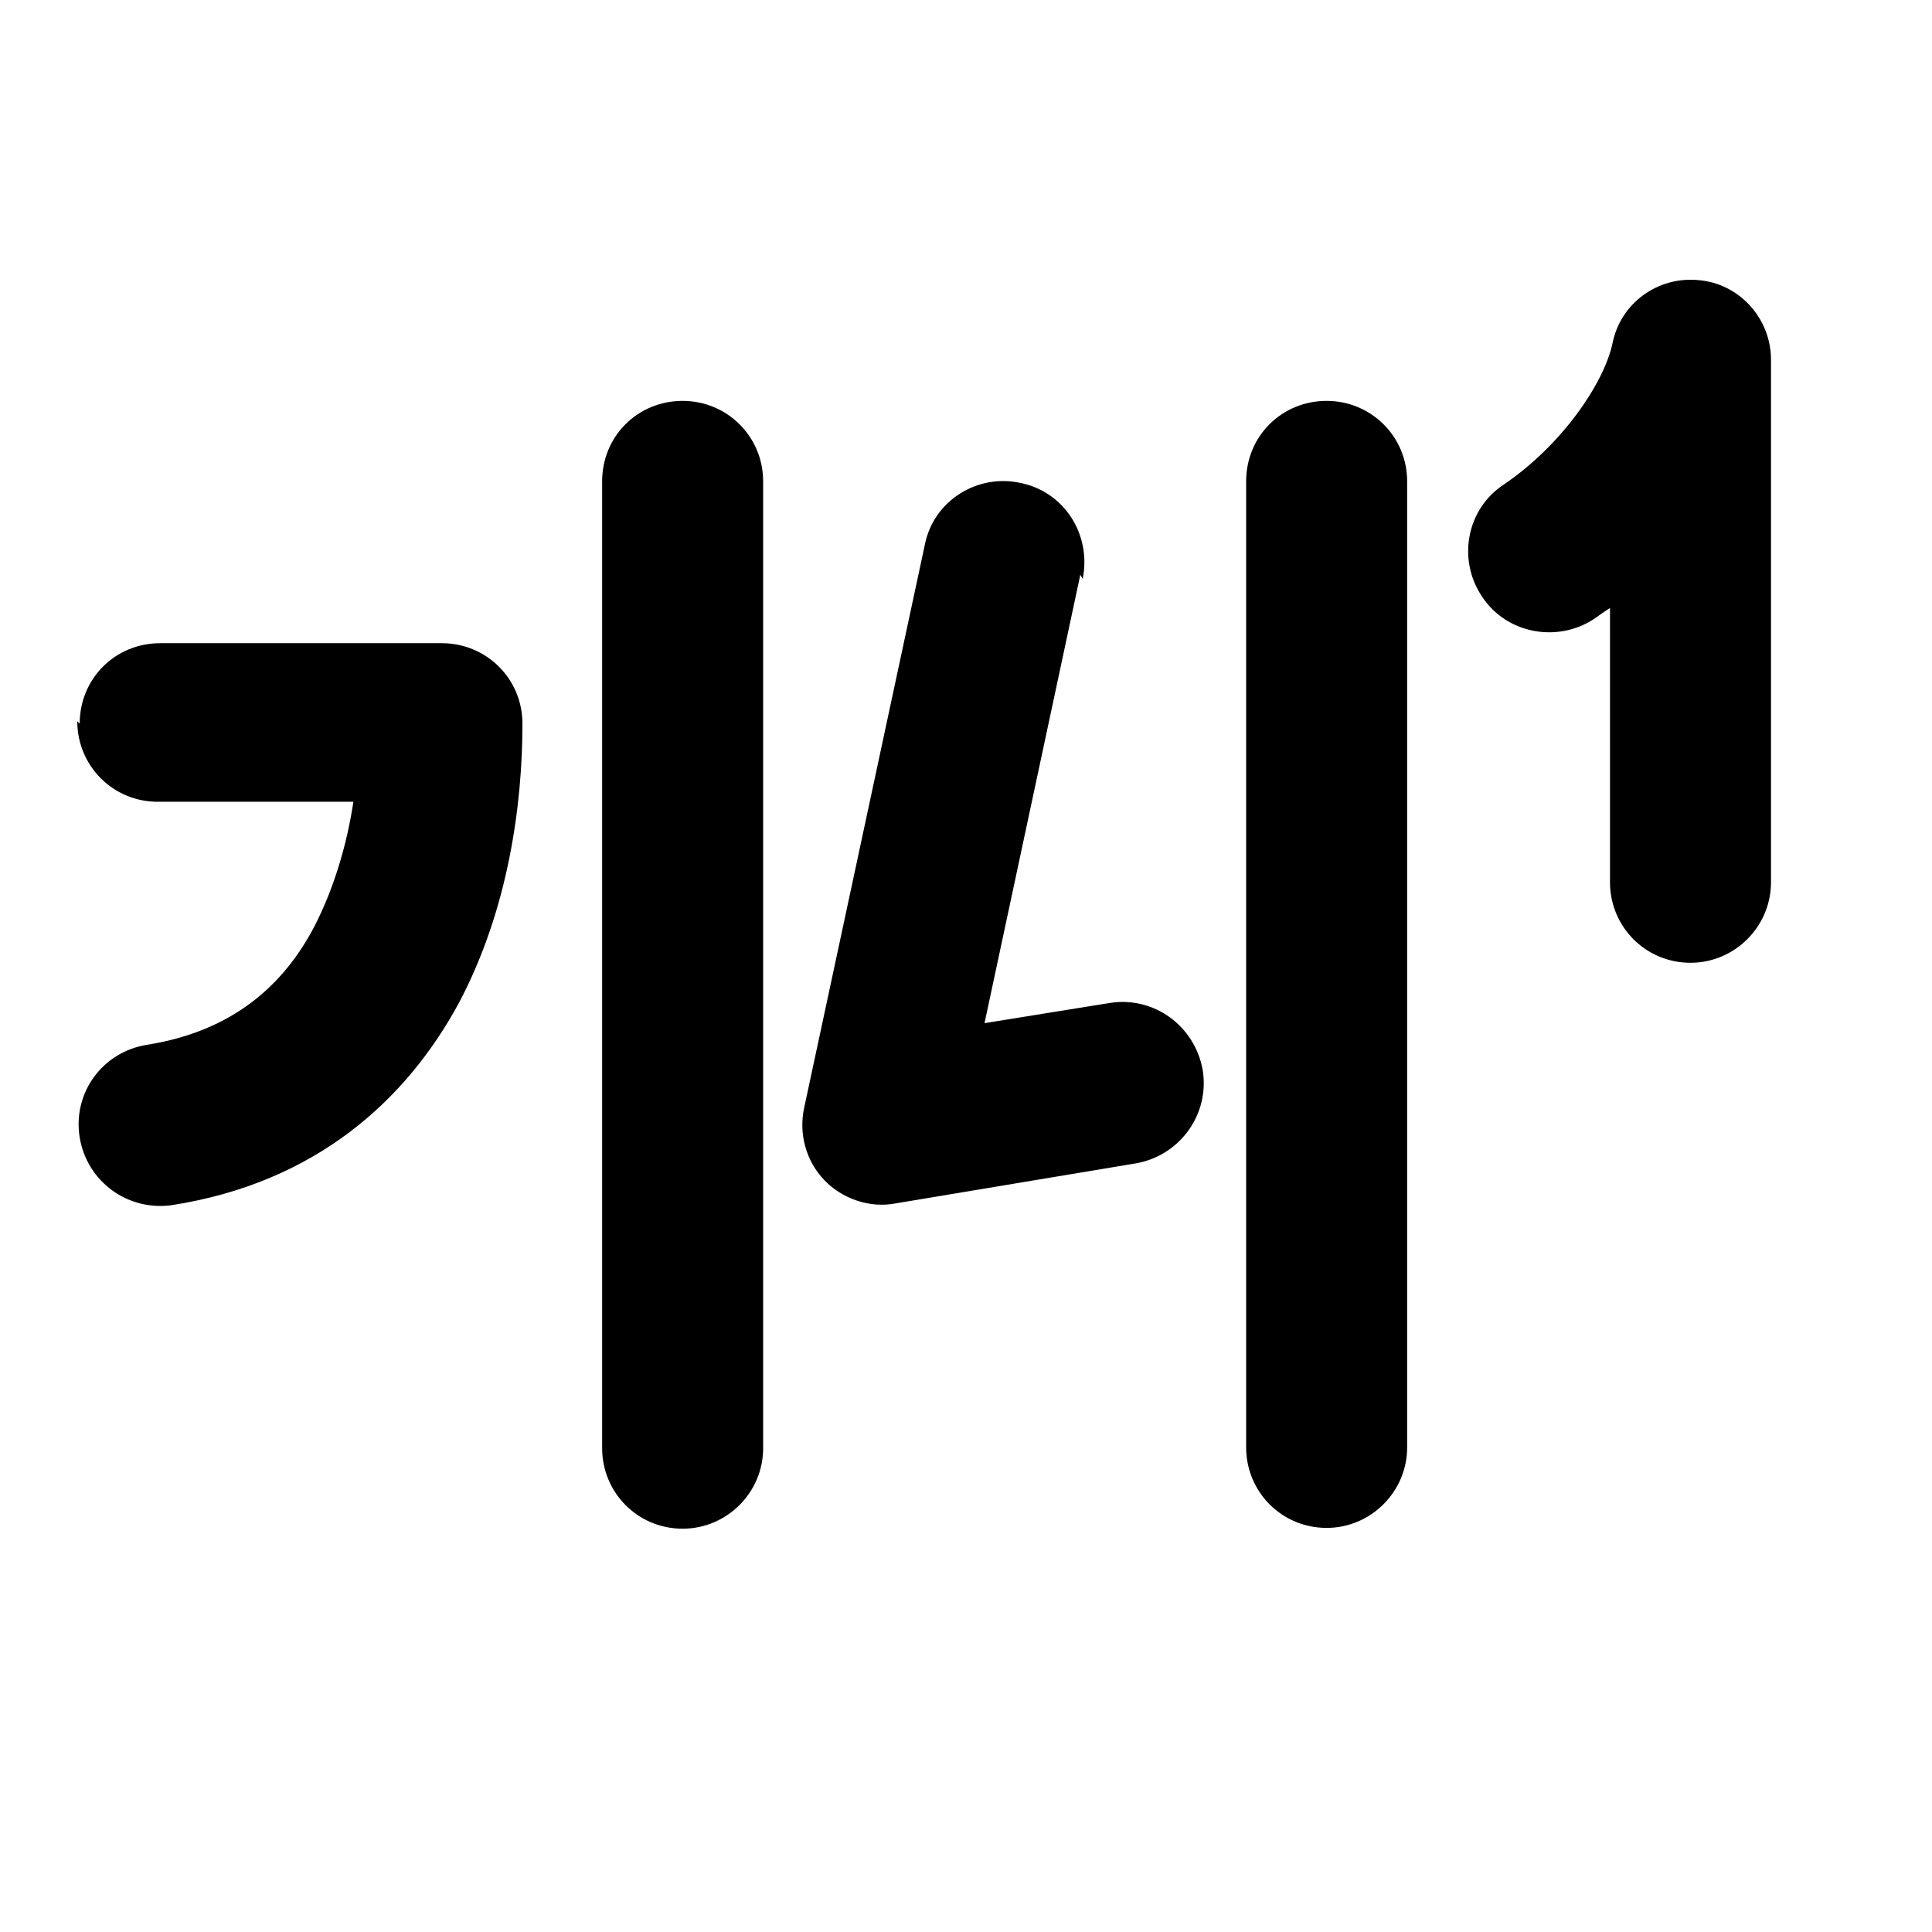 <svg viewBox="0 0 24 24" xmlns="http://www.w3.org/2000/svg"><path fill="currentColor" d="M20.02 7.54c-.08.05-.15.1-.22.15 -.46.3-1.09.18-1.39-.28 -.31-.46-.19-1.09.27-1.39 .72-.49 1.24-1.25 1.35-1.75 .1-.51.57-.84 1.07-.79 .5.04.9.47.9.99v6.49c0 .55-.45 1-1 1 -.56 0-1-.45-1-1V7.5ZM.99 8.99c0-.56.44-1 1-1h3.5c.55 0 1 .44 1 1 0 .99-.17 2.3-.79 3.47 -.65 1.2-1.77 2.23-3.56 2.51 -.55.08-1.06-.29-1.15-.84 -.09-.55.28-1.06.83-1.15 1.08-.17 1.71-.75 2.09-1.48 .24-.47.4-1.01.48-1.54H1.96c-.56 0-1-.45-1-1Zm6.49-3v12c0 .55.44 1 1 1 .55 0 1-.45 1-1V5.98c0-.56-.45-1-1-1 -.56 0-1 .44-1 1Zm8 12V5.98c0-.56.44-1 1-1 .55 0 1 .44 1 1v12c0 .55-.45 1-1 1 -.56 0-1-.45-1-1Zm-2.03-10.8c.11-.55-.23-1.08-.77-1.19 -.54-.12-1.08.22-1.19.76l-1.5 7c-.07.32.02.66.25.9 .22.23.56.35.88.29l3-.5c.54-.1.91-.61.82-1.16 -.1-.55-.61-.92-1.16-.83l-1.55.25 1.19-5.57Z"/></svg>